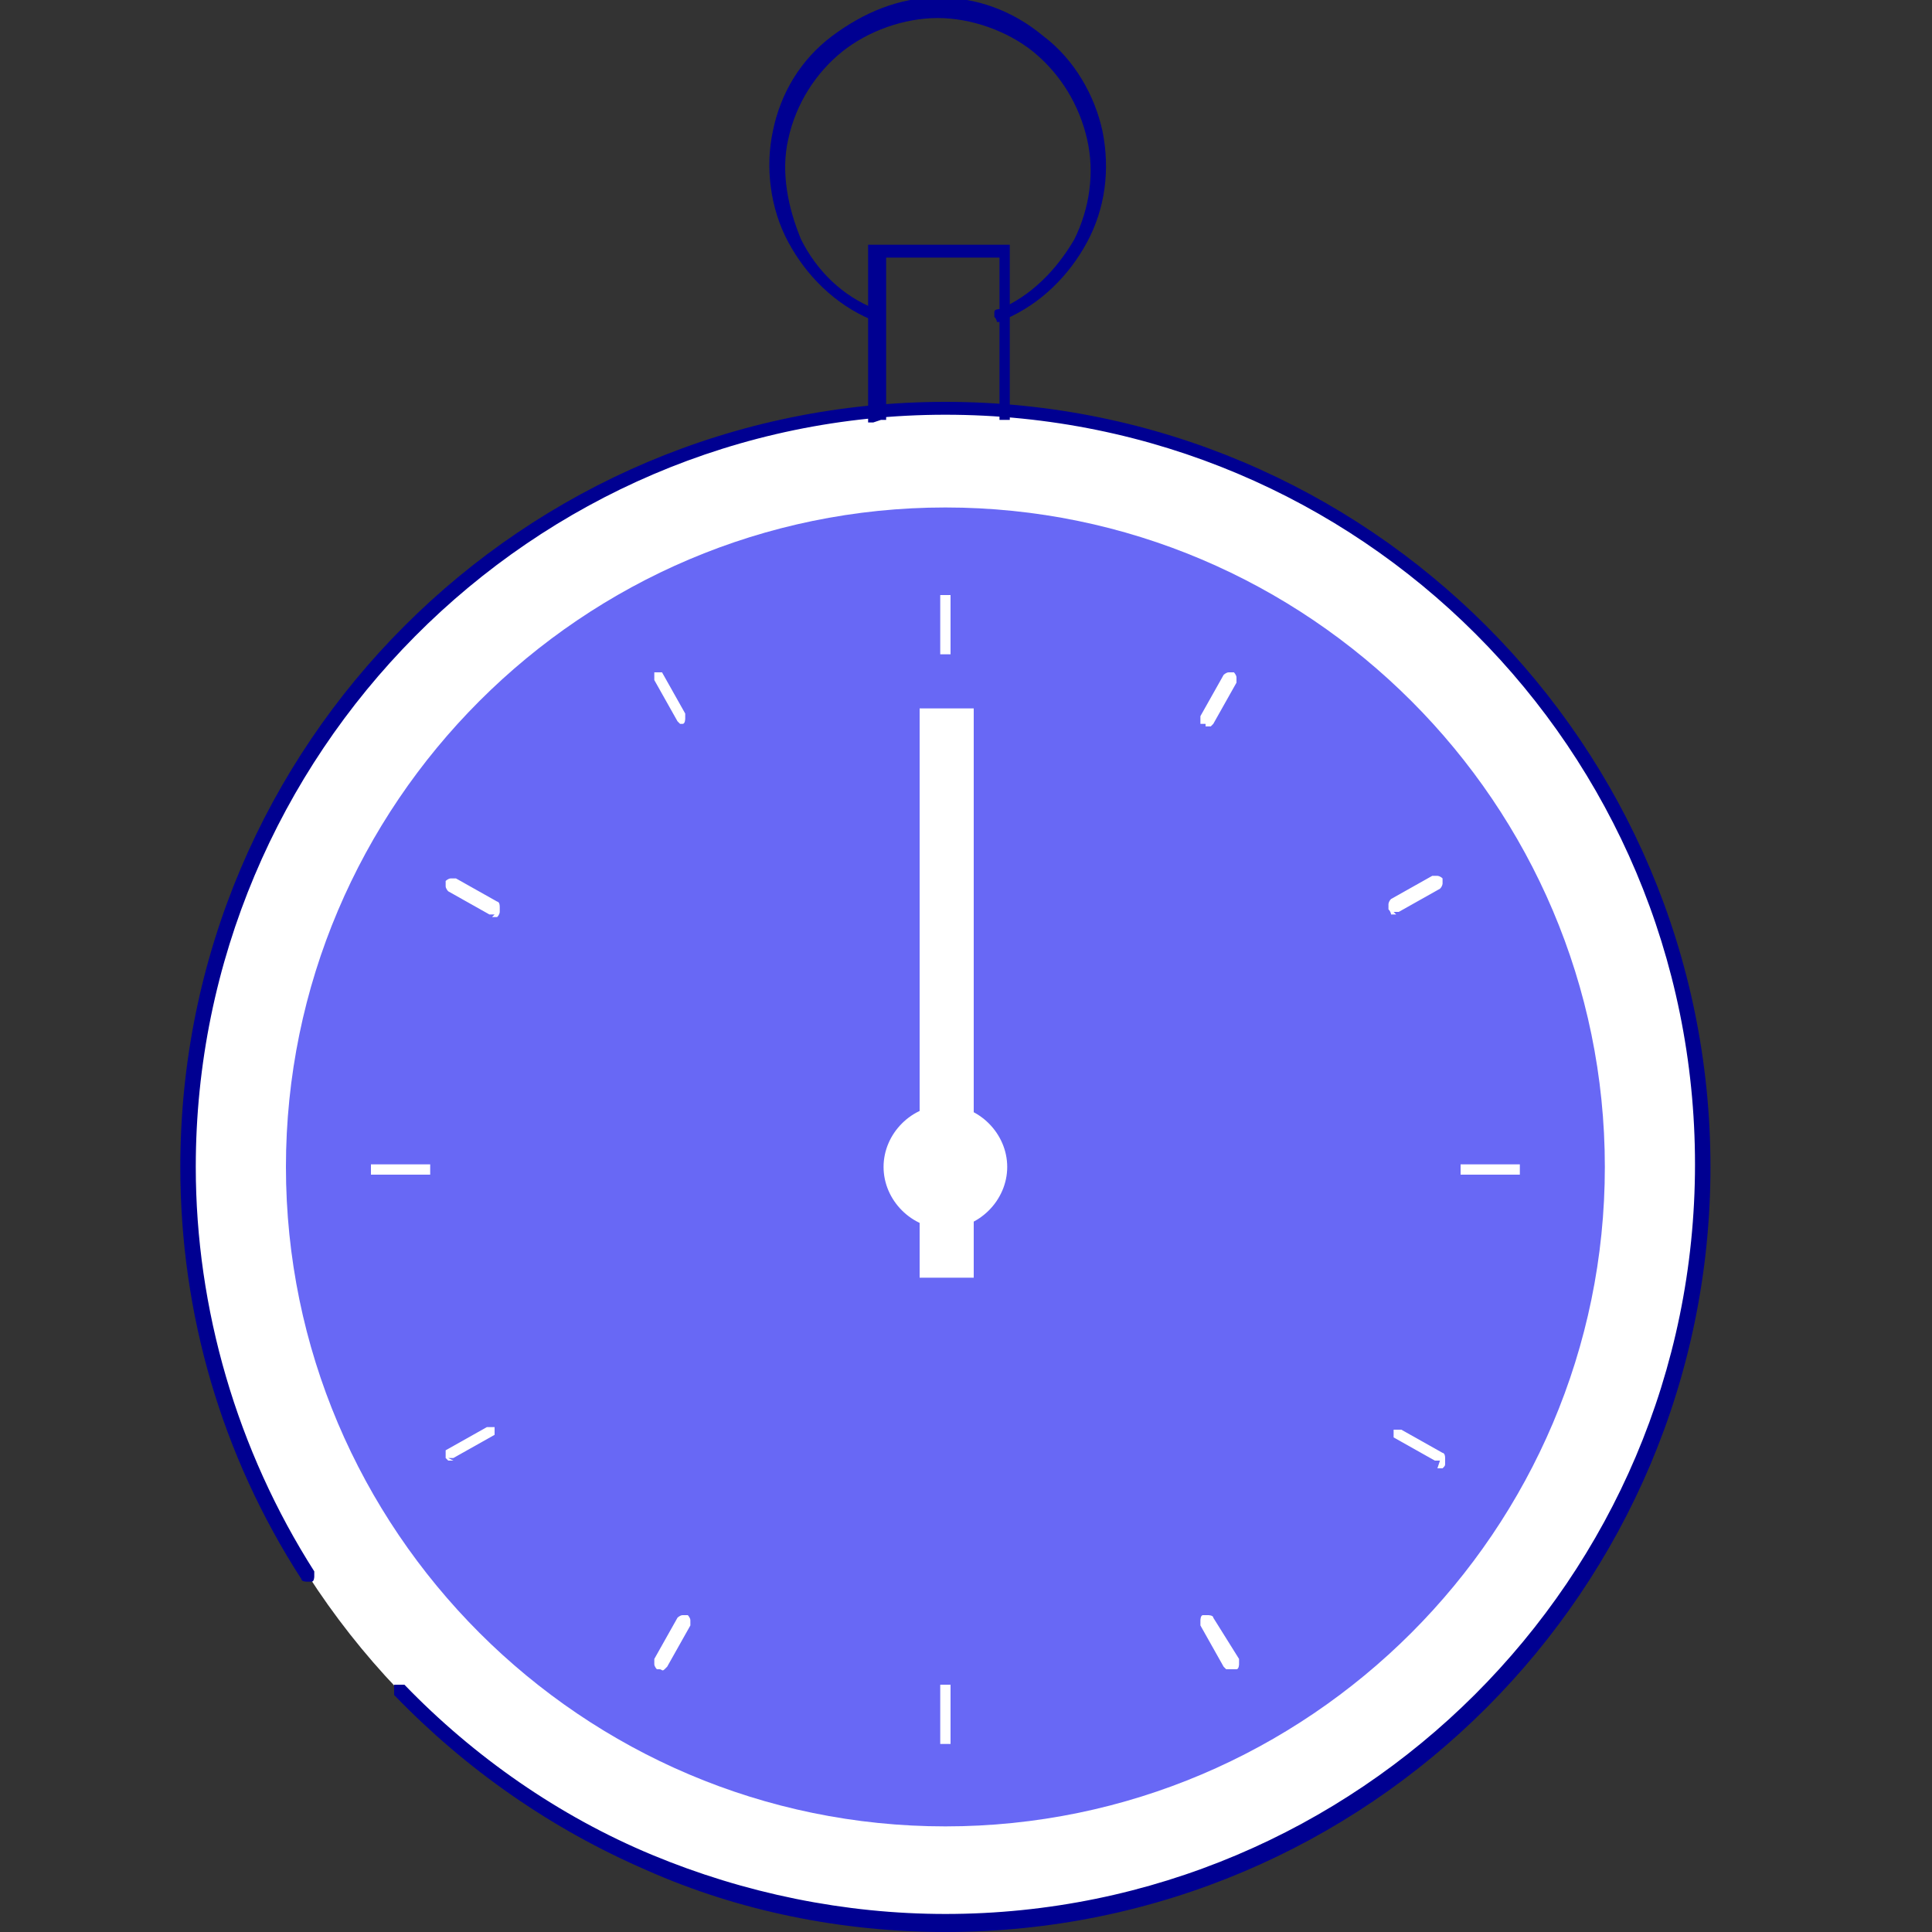 <?xml version="1.0" encoding="UTF-8"?>
<svg id="Calque_1" xmlns="http://www.w3.org/2000/svg" version="1.1" viewBox="0 0 75 75">
  <rect x="0" y="0" width="75" height="75" fill="#333333" stroke="none"/>
  <!-- Generator: Adobe Illustrator 29.4.0, SVG Export Plug-In . SVG Version: 2.1.0 Build 152)  -->
  <defs>
    <style>
      .st0 {
        fill: #000091;
      }

      .st1 {
        fill: #6868f5;
      }

      .st2 {
        fill: #fff;
      }
    </style>
  </defs>
  <path class="st2" d="M36.7,74.7c16.2,0,29.4-13.2,29.4-29.4s-13.2-29.4-29.4-29.4S7.3,29.1,7.3,45.3s13.2,29.4,29.4,29.4Z"/>
  <path class="st0" d="M33.9,16.4c0,0-.2,0-.2,0,0,0,0-.1,0-.2v-6.5c0,0,0-.2,0-.2,0,0,.1,0,.2,0h5.1c0,0,.2,0,.2,0,0,0,0,.1,0,.2v6.4c0,0,0,.2,0,.2,0,0-.1,0-.2,0s-.2,0-.2,0c0,0,0-.1,0-.2v-6.1h-4.4v6.1c0,0,0,.2,0,.2,0,0-.1,0-.2,0Z"/>
  <path class="st0" d="M36.7,75c-4,0-8-.8-11.6-2.4-3.7-1.6-7-3.9-9.8-6.8,0,0,0-.1,0-.2s0-.2,0-.2c0,0,0,0,.1,0,0,0,0,0,.1,0s0,0,.1,0c0,0,0,0,.1,0,2.7,2.8,6,5.1,9.6,6.6,3.6,1.5,7.5,2.3,11.4,2.3,16,0,29.1-13,29.1-29.1s-13-29.1-29.1-29.1S7.6,29.3,7.6,45.3c0,5.5,1.6,11,4.6,15.7,0,0,0,.2,0,.2,0,0,0,.2-.1.2,0,0-.2,0-.2,0s-.2,0-.2-.1c-3.1-4.8-4.7-10.3-4.7-16,0-16.4,13.3-29.7,29.7-29.7s29.7,13.3,29.7,29.7-13.3,29.7-29.7,29.7Z"/>
  <path class="st1" d="M36.7,70.9c14.1,0,25.6-11.5,25.6-25.6s-11.5-25.6-25.6-25.6-25.6,11.5-25.6,25.6,11.5,25.6,25.6,25.6Z"/>
  <path class="st0" d="M38.9,12.5c0,0-.1,0-.2,0,0,0,0-.1-.1-.2,0,0,0-.1,0-.2,0,0,0-.1.2-.1,1.2-.5,2.2-1.5,2.9-2.7.6-1.2.8-2.6.5-3.9-.3-1.3-1-2.5-2.1-3.4-1-.8-2.4-1.3-3.7-1.3s-2.7.5-3.7,1.3c-1,.8-1.8,2-2.1,3.4-.3,1.3,0,2.7.5,3.9.6,1.2,1.6,2.2,2.9,2.7,0,0,0,0,.1,0,0,0,0,0,0,.1,0,0,0,0,0,.1,0,0,0,0,0,.1,0,0,0,0,0,.1,0,0,0,0-.1,0,0,0,0,0-.1,0,0,0,0,0-.1,0-1.4-.6-2.5-1.7-3.2-3-.7-1.3-.9-2.9-.6-4.3.3-1.5,1.1-2.8,2.3-3.7,1.2-.9,2.6-1.5,4.1-1.5s2.9.5,4.1,1.5c1.2.9,2,2.3,2.3,3.7.3,1.5.1,3-.6,4.3-.7,1.3-1.8,2.4-3.2,3,0,0,0,0-.1,0Z"/>
  <path class="st2" d="M36.7,25.4c0,0-.2,0-.2,0,0,0,0-.1,0-.2v-1.9c0,0,0-.2,0-.2,0,0,.1,0,.2,0s.2,0,.2,0c0,0,0,.1,0,.2v1.9c0,0,0,.2,0,.2,0,0-.1,0-.2,0ZM36.7,67.7c0,0-.2,0-.2,0,0,0,0-.1,0-.2v-1.9c0,0,0-.2,0-.2,0,0,.1,0,.2,0s.2,0,.2,0c0,0,0,.1,0,.2v1.9s0,0,0,.1c0,0,0,0,0,.1,0,0,0,0-.1,0,0,0,0,0-.1,0ZM58.8,45.6h-1.9c0,0-.2,0-.2,0s0-.1,0-.2,0-.2,0-.2c0,0,.1,0,.2,0h1.9c0,0,.2,0,.2,0,0,0,0,.1,0,.2s0,.2,0,.2c0,0-.1,0-.2,0ZM16.5,45.6h-1.9c0,0-.2,0-.2,0,0,0,0-.1,0-.2s0-.2,0-.2c0,0,.1,0,.2,0h1.9c0,0,.2,0,.2,0,0,0,0,.1,0,.2s0,.2,0,.2c0,0-.1,0-.2,0ZM26.6,28.1c0,0-.1,0-.2,0,0,0,0,0-.1-.1l-.9-1.6s0,0,0-.1c0,0,0,0,0-.1,0,0,0,0,0-.1,0,0,0,0,0,0,0,0,0,0,.1,0,0,0,0,0,.1,0,0,0,0,0,.1,0,0,0,0,0,0,0l.9,1.6c0,0,0,.2,0,.2,0,0,0,.2-.1.2,0,0-.1,0-.2,0ZM47.8,64.8c0,0-.1,0-.2,0,0,0,0,0-.1-.1l-.9-1.6c0,0,0-.2,0-.2,0,0,0-.2.1-.2s.2,0,.2,0c0,0,.2,0,.2.1l1,1.6c0,0,0,.2,0,.2,0,0,0,.2-.1.2,0,0-.1,0-.2,0ZM54.2,35.5c0,0-.1,0-.2,0,0,0,0-.1-.1-.2,0,0,0-.1,0-.2,0,0,0-.1.1-.2l1.6-.9c0,0,.2,0,.2,0,0,0,.1,0,.2.1,0,0,0,.2,0,.2,0,0,0,.1-.1.2l-1.6.9s-.1,0-.2,0ZM17.6,56.7c0,0-.1,0-.2,0,0,0,0,0-.1-.1,0,0,0,0,0-.1,0,0,0,0,0-.1,0,0,0,0,0-.1,0,0,0,0,0,0l1.6-.9s0,0,.1,0c0,0,0,0,.1,0,0,0,0,0,.1,0,0,0,0,0,0,0,0,0,0,0,0,.1,0,0,0,0,0,.1,0,0,0,0,0,.1,0,0,0,0,0,0l-1.6.9s-.1,0-.2,0ZM46.8,28.1c0,0-.1,0-.2,0,0,0,0,0,0,0s0,0,0-.1c0,0,0,0,0-.1,0,0,0,0,0-.1l.9-1.6c0,0,.1-.1.2-.1,0,0,.2,0,.2,0,0,0,.1.1.1.2,0,0,0,.2,0,.2l-.9,1.6s0,0-.1.1c0,0-.1,0-.2,0ZM25.7,64.8c0,0-.1,0-.2,0,0,0-.1-.1-.1-.2,0,0,0-.2,0-.2l.9-1.6c0,0,.1-.1.2-.1,0,0,.2,0,.2,0s.1.1.1.2c0,0,0,.2,0,.2l-.9,1.6s0,0-.1.1-.1,0-.2,0ZM19.2,35.5c0,0-.1,0-.2,0l-1.6-.9c0,0-.1-.1-.1-.2,0,0,0-.2,0-.2,0,0,.1-.1.2-.1,0,0,.2,0,.2,0l1.6.9c0,0,.1,0,.1.2,0,0,0,.1,0,.2,0,0,0,.1-.1.2,0,0-.1,0-.2,0ZM55.9,56.7c0,0-.1,0-.2,0l-1.6-.9s0,0,0,0c0,0,0,0,0-.1,0,0,0,0,0-.1,0,0,0,0,0-.1,0,0,0,0,0,0,0,0,0,0,.1,0,0,0,0,0,.1,0s0,0,.1,0l1.6.9c0,0,.1,0,.1.2,0,0,0,.1,0,.2s0,.1-.1.2c0,0-.1,0-.2,0Z"/>
  <path class="st2" d="M35.7,27.5h2.1v22.1h-2.1v-22.1Z"/>
  <path class="st2" d="M36.7,47.7c1.3,0,2.4-1.1,2.4-2.4s-1.1-2.4-2.4-2.4-2.4,1.1-2.4,2.4,1.1,2.4,2.4,2.4Z"/>
</svg>